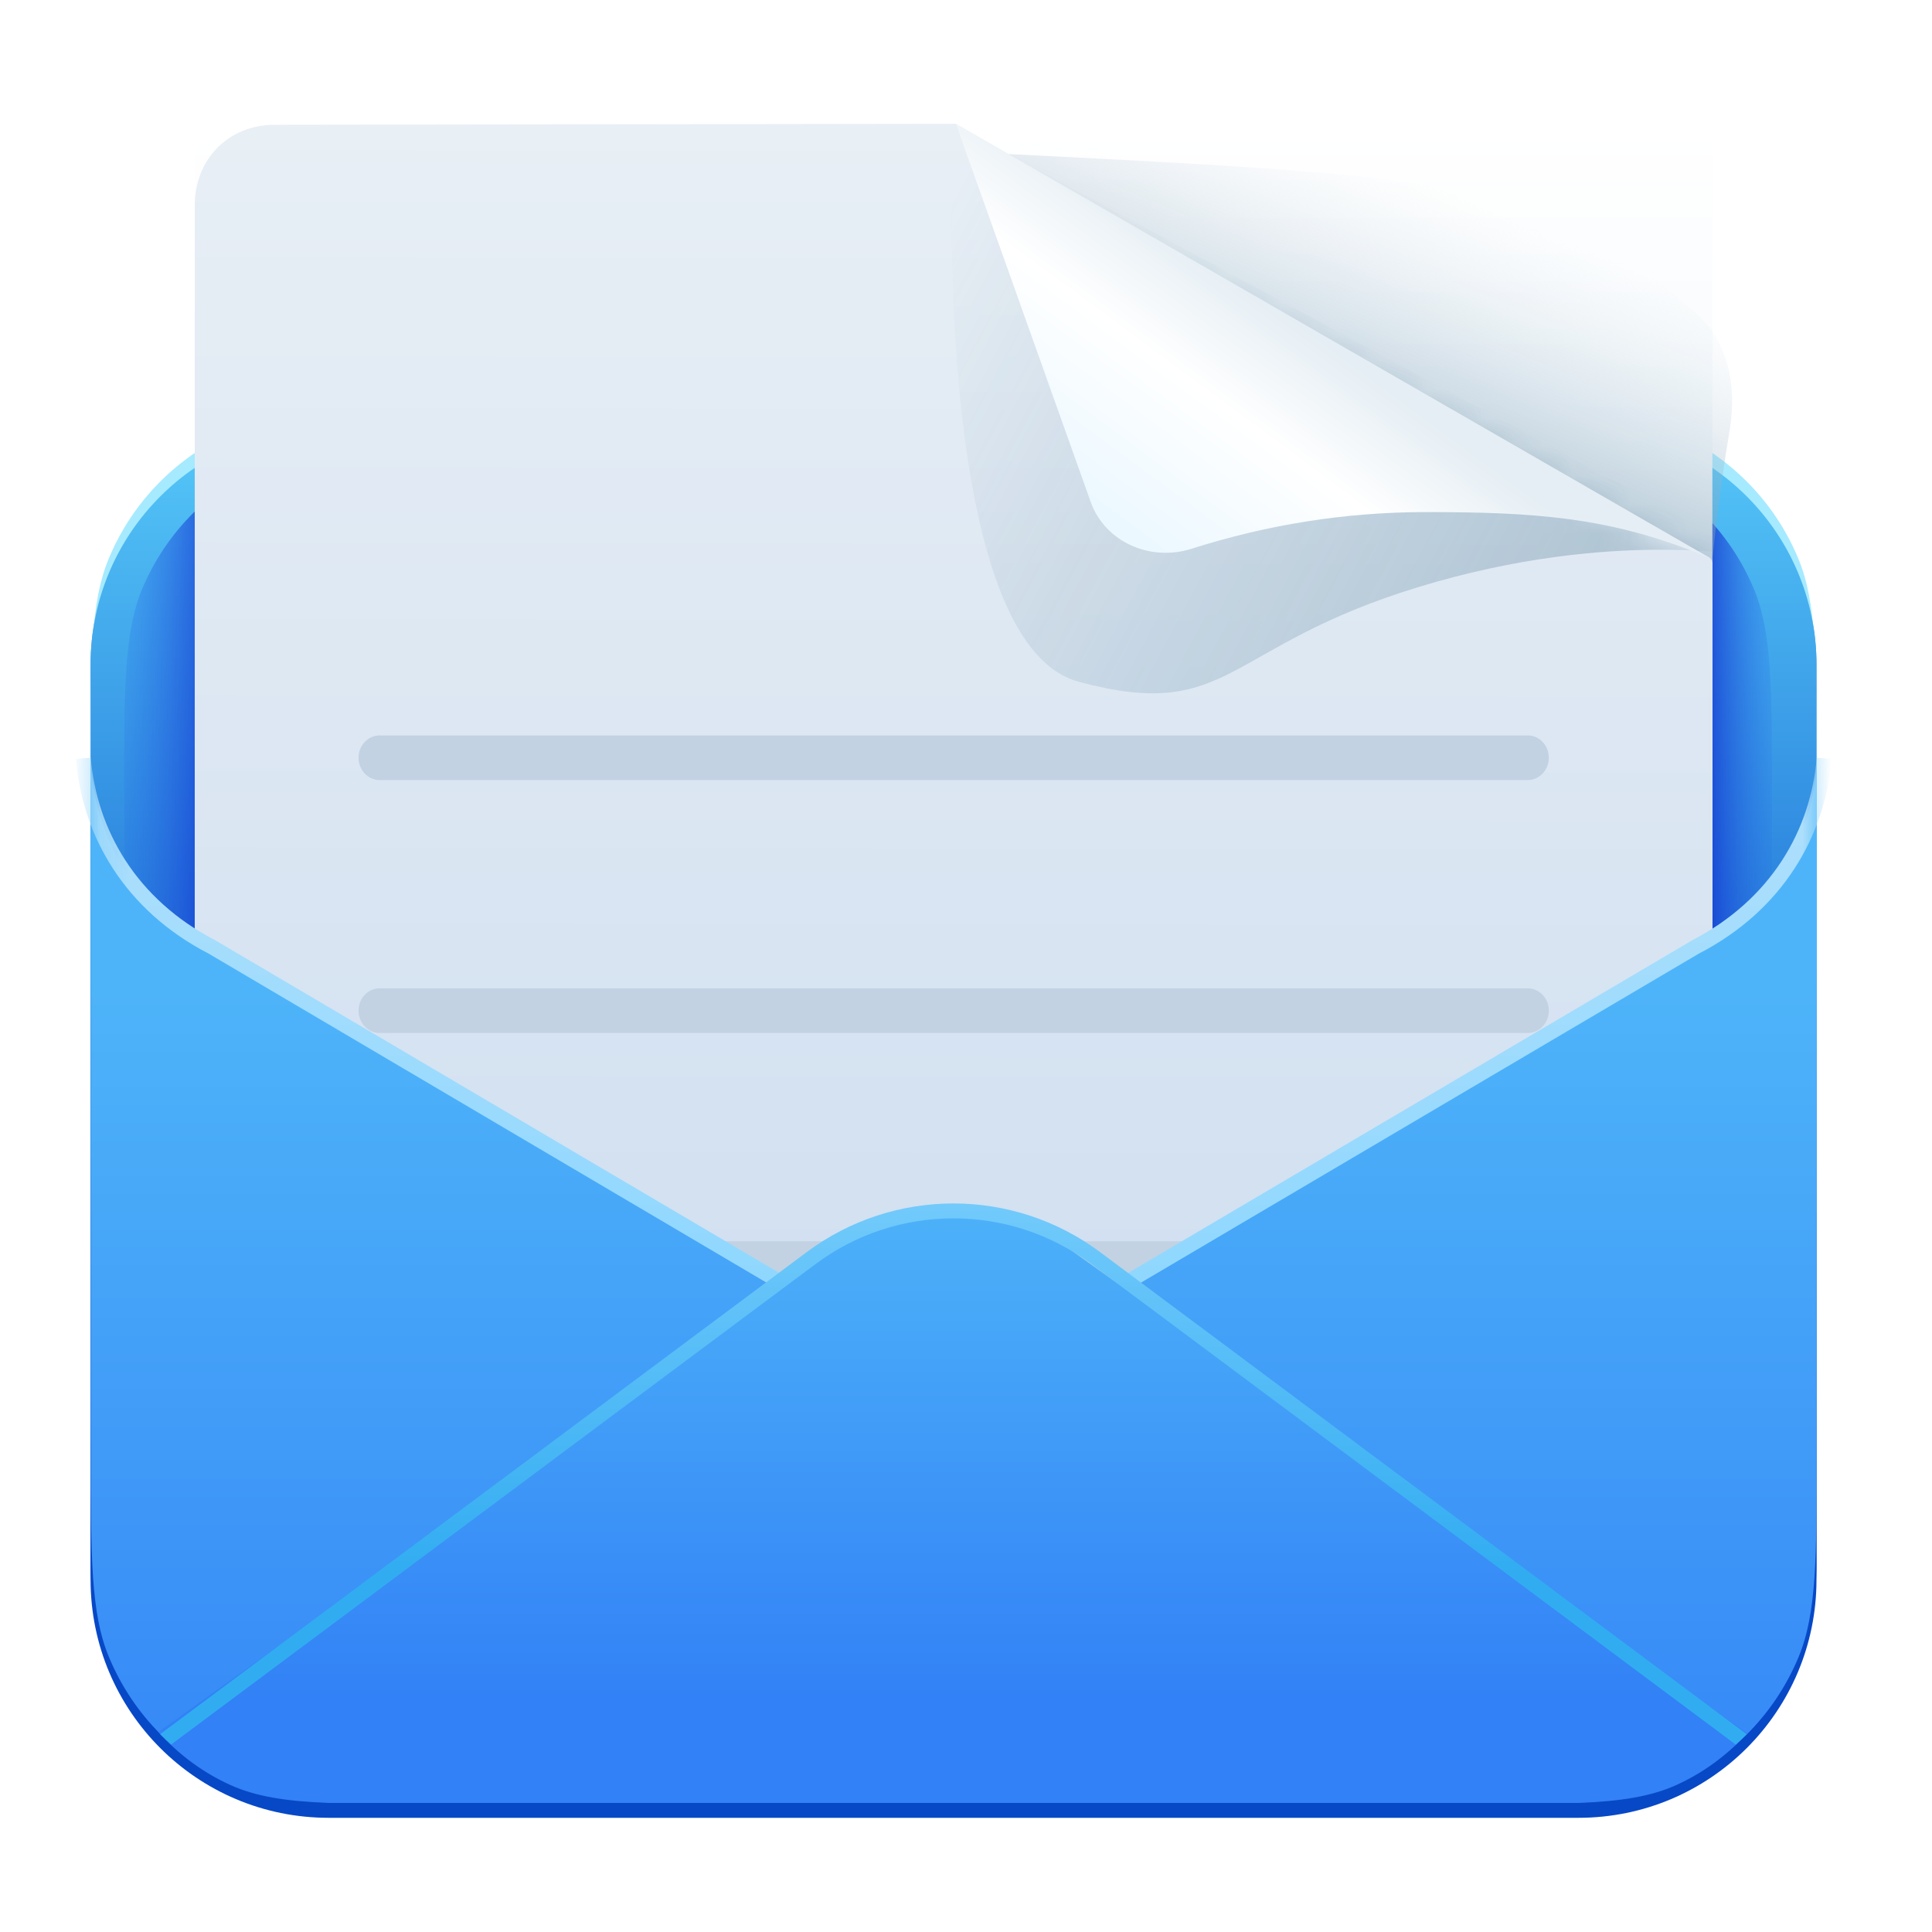 <svg width="67" height="67" viewBox="0 0 67 67" fill="none" xmlns="http://www.w3.org/2000/svg">
<path d="M3.141 23.052C3.141 18.492 6.837 14.796 11.396 14.796H54.739C59.298 14.796 62.994 18.492 62.994 23.052V54.784C62.994 59.344 59.298 63.04 54.739 63.04H11.396C6.837 63.04 3.141 59.344 3.141 54.784V23.052Z" fill="url(#paint0_linear_1674_12216)"/>
<path d="M3.141 26.664C3.141 22.817 3.141 20.894 3.769 19.377C4.607 17.354 6.214 15.746 8.237 14.909C9.754 14.28 11.678 14.28 15.524 14.28H50.611C54.458 14.28 56.381 14.28 57.898 14.909C59.921 15.746 61.528 17.354 62.366 19.377C62.994 20.894 62.994 22.817 62.994 26.664L62.994 47.045C62.994 50.892 62.994 52.815 62.366 54.332C61.528 56.355 59.921 57.962 57.898 58.8C56.381 59.428 54.458 59.428 50.611 59.428H15.524C11.678 59.428 9.754 59.428 8.237 58.8C6.214 57.962 4.607 56.355 3.769 54.332C3.141 52.815 3.141 50.892 3.141 47.045V26.664Z" fill="#A6EAFF"/>
<path d="M3.141 23.052C3.141 18.492 6.837 14.796 11.396 14.796H54.739C59.298 14.796 62.994 18.492 62.994 23.052V54.268C62.994 58.828 59.298 62.524 54.739 62.524H11.396C6.837 62.524 3.141 58.828 3.141 54.268V23.052Z" fill="url(#paint1_linear_1674_12216)"/>
<g filter="url(#filter0_f_1674_12216)">
<path d="M4.305 27.627C4.305 23.822 4.305 21.919 4.933 20.418C5.771 18.417 7.378 16.827 9.401 15.998C10.918 15.377 12.841 15.377 16.688 15.377H49.066C52.913 15.377 54.836 15.377 56.353 15.998C58.376 16.827 59.983 18.417 60.821 20.418C61.45 21.919 61.45 23.822 61.45 27.627V45.308C61.45 49.113 61.45 51.016 60.821 52.517C59.983 54.518 58.376 56.108 56.353 56.937C54.836 57.558 52.913 57.558 49.066 57.558H16.688C12.841 57.558 10.918 57.558 9.401 56.937C7.378 56.108 5.771 54.518 4.933 52.517C4.305 51.016 4.305 49.113 4.305 45.308V27.627Z" fill="url(#paint2_linear_1674_12216)"/>
</g>
<path d="M6.754 5.638C6.754 4.285 7.836 3.187 9.171 3.187H56.967C58.302 3.187 59.384 4.285 59.384 5.638V43.305C59.384 44.658 58.302 45.756 56.967 45.756H9.171C7.836 45.756 6.754 44.658 6.754 43.305V5.638Z" fill="url(#paint3_linear_1674_12216)"/>
<g clipPath="url(#clip0_1674_12216)" filter="url(#filter1_f_1674_12216)">
<g clipPath="url(#clip1_1674_12216)">
<path d="M58.535 50.385H7.323C7.323 50.385 7.284 32.585 7.284 24.568L7.284 8.107C7.284 8.055 7.283 8.012 7.281 7.961C7.222 6.305 7.923 4.917 9.581 4.864C9.61 4.863 9.626 4.863 9.655 4.863C10.57 4.873 30.339 5.11 32.865 5.237C50.834 6.135 53.587 6.153 58.681 10.749C59.928 11.735 60.245 13.348 59.983 14.916C59.65 16.916 59.299 19.548 59.101 22.915C58.91 26.159 58.701 29.12 58.657 32.455L58.535 50.385Z" fill="url(#paint4_linear_1674_12216)"/>
</g>
</g>
<path fill-rule="evenodd" clip-rule="evenodd" d="M9.543 4.327C7.883 4.327 6.754 5.552 6.754 7.132V53.141C6.754 53.948 7.577 54.602 8.591 54.602H57.549C58.564 54.602 59.386 53.948 59.386 53.141V19.547C59.386 19.455 59.337 19.37 59.257 19.324L33.146 4.294L9.543 4.327Z" fill="url(#paint5_linear_1674_12216)"/>
<path d="M12.434 26.278C12.434 26.705 12.762 27.052 13.166 27.052L52.979 27.052C53.384 27.052 53.712 26.705 53.712 26.278C53.712 25.85 53.384 25.504 52.979 25.504L13.166 25.504C12.762 25.504 12.434 25.85 12.434 26.278Z" fill="#C2D2E2"/>
<path d="M12.434 35.049C12.434 35.477 12.762 35.823 13.166 35.823L52.979 35.823C53.384 35.823 53.712 35.477 53.712 35.049C53.712 34.622 53.384 34.275 52.979 34.275L13.166 34.275C12.762 34.275 12.434 34.622 12.434 35.049Z" fill="#C2D2E2"/>
<path d="M12.434 43.821C12.434 44.249 12.762 44.595 13.166 44.595L52.979 44.595C53.384 44.595 53.712 44.249 53.712 43.821C53.712 43.394 53.384 43.047 52.979 43.047L13.166 43.047C12.762 43.047 12.434 43.394 12.434 43.821Z" fill="#C2D2E2"/>
<mask id="mask0_1674_12216" style="mask-type:alpha" maskUnits="userSpaceOnUse" x="6" y="4" width="54" height="53">
<path d="M6.758 4.349H32.981C33.027 4.349 33.072 4.361 33.112 4.384L59.388 19.892V56.721H7.812C7.23 56.721 6.758 56.249 6.758 55.667V4.349Z" fill="#242939" fill-opacity="0.3"/>
</mask>
<g mask="url(#mask0_1674_12216)">
<g filter="url(#filter2_f_1674_12216)">
<path d="M33.059 4.308L60.887 19.322C60.887 19.322 55.987 18.29 49.205 20.354C42.422 22.418 42.676 25.062 37.414 23.643C32.153 22.225 33.059 4.308 33.059 4.308Z" fill="url(#paint6_linear_1674_12216)"/>
</g>
</g>
<path d="M49.434 17.759C46.647 17.759 43.931 18.199 41.318 19.032C39.9 19.483 38.324 18.806 37.824 17.405L33.15 4.294L59.32 19.367C55.929 17.912 53.153 17.759 49.434 17.759Z" fill="url(#paint7_linear_1674_12216)"/>
<path fill-rule="evenodd" clip-rule="evenodd" d="M29.267 46.003C31.654 47.244 34.496 47.244 36.883 46.003L58.57 33.12C61.391 31.654 62.79 29.158 63.002 26.588V50.175C63.002 54.022 63.002 55.945 62.374 57.462C61.945 58.498 61.314 59.425 60.529 60.196C59.781 60.93 58.893 61.522 57.906 61.93C56.389 62.559 54.474 62.523 50.628 62.523H15.532C11.685 62.523 9.762 62.559 8.245 61.93C6.222 61.093 4.615 59.485 3.777 57.462C3.148 55.945 3.148 54.022 3.148 50.175V26.588C3.36 29.158 4.76 31.654 7.581 33.12L29.267 46.003Z" fill="url(#paint8_linear_1674_12216)"/>
<mask id="mask1_1674_12216" style="mask-type:alpha" maskUnits="userSpaceOnUse" x="3" y="12" width="61" height="52">
<path d="M3.148 25.116C3.148 21.269 3.148 19.346 3.777 17.828C4.615 15.806 6.222 14.198 8.245 13.361C9.762 12.732 11.685 12.732 15.532 12.732H50.619C54.465 12.732 56.389 12.732 57.906 13.361C59.929 14.198 61.536 15.806 62.374 17.828C63.002 19.346 63.002 21.269 63.002 25.116L63.002 50.657C63.002 54.503 63.002 56.427 62.374 57.944C61.536 59.967 59.929 61.574 57.906 62.412C56.389 63.04 54.465 63.04 50.619 63.04H15.532C11.685 63.04 9.762 63.04 8.245 62.412C6.222 61.574 4.615 59.967 3.777 57.944C3.148 56.427 3.148 54.503 3.148 50.657V25.116Z" fill="#A6EAFF"/>
</mask>
<g mask="url(#mask1_1674_12216)">
<path fill-rule="evenodd" clip-rule="evenodd" d="M3.147 26.277C3.354 28.768 4.715 31.187 7.475 32.613L29.356 45.518C31.687 46.723 34.463 46.723 36.794 45.518L58.674 32.613C61.434 31.187 62.796 28.768 63.002 26.277L63.517 26.32C63.296 28.978 61.837 31.56 58.911 33.072L37.031 45.977C34.551 47.258 31.599 47.258 29.119 45.977L7.238 33.072C4.312 31.56 2.853 28.978 2.633 26.32L3.147 26.277Z" fill="url(#paint9_linear_1674_12216)"/>
</g>
<path fill-rule="evenodd" clip-rule="evenodd" d="M11.377 62.524C9.909 62.467 8.86 62.296 8.001 61.908C7.048 61.479 6.196 60.848 5.488 60.062L28.89 43.333C31.393 41.574 34.611 41.574 37.115 43.333L60.589 60.112C60.57 60.133 60.551 60.154 60.532 60.174C59.845 60.908 59.029 61.5 58.123 61.908C57.264 62.296 56.215 62.467 54.747 62.524H33.062H11.377Z" fill="url(#paint10_linear_1674_12216)"/>
<path fill-rule="evenodd" clip-rule="evenodd" d="M5.936 60.498C5.805 60.383 5.677 60.263 5.554 60.14L27.974 43.423C30.994 41.172 35.133 41.172 38.152 43.423L60.573 60.14C60.554 60.159 60.536 60.177 60.517 60.196C60.411 60.3 60.302 60.401 60.191 60.499L37.844 43.836C35.008 41.722 31.119 41.722 28.283 43.836L5.936 60.498Z" fill="url(#paint11_linear_1674_12216)"/>
<defs>
<filter id="filter0_f_1674_12216" x="2.757" y="13.829" width="60.241" height="45.277" filterUnits="userSpaceOnUse" color-interpolation-filters="sRGB">
<feFlood flood-opacity="0" result="BackgroundImageFix"/>
<feBlend mode="normal" in="SourceGraphic" in2="BackgroundImageFix" result="shape"/>
<feGaussianBlur stdDeviation="0.774" result="effect1_foregroundBlur_1674_12216"/>
</filter>
<filter id="filter1_f_1674_12216" x="3.663" y="1.639" width="58.822" height="45.664" filterUnits="userSpaceOnUse" color-interpolation-filters="sRGB">
<feFlood flood-opacity="0" result="BackgroundImageFix"/>
<feBlend mode="normal" in="SourceGraphic" in2="BackgroundImageFix" result="shape"/>
<feGaussianBlur stdDeviation="0.774" result="effect1_foregroundBlur_1674_12216"/>
</filter>
<filter id="filter2_f_1674_12216" x="28.872" y="0.181" width="36.143" height="27.992" filterUnits="userSpaceOnUse" color-interpolation-filters="sRGB">
<feFlood flood-opacity="0" result="BackgroundImageFix"/>
<feBlend mode="normal" in="SourceGraphic" in2="BackgroundImageFix" result="shape"/>
<feGaussianBlur stdDeviation="2.064" result="effect1_foregroundBlur_1674_12216"/>
</filter>
<linearGradient id="paint0_linear_1674_12216" x1="33.068" y1="10.668" x2="33.068" y2="61.105" gradientUnits="userSpaceOnUse">
<stop stop-color="#60D9FF"/>
<stop offset="0.692" stop-color="#0748C6"/>
</linearGradient>
<linearGradient id="paint1_linear_1674_12216" x1="33.068" y1="10.668" x2="33.068" y2="61.105" gradientUnits="userSpaceOnUse">
<stop stop-color="#60D9FF"/>
<stop offset="0.692" stop-color="#0748C6"/>
</linearGradient>
<linearGradient id="paint2_linear_1674_12216" x1="62.739" y1="28.857" x2="3.208" y2="28.586" gradientUnits="userSpaceOnUse">
<stop offset="0.01" stop-color="#2C85ED" stop-opacity="0"/>
<stop offset="0.077" stop-color="#0810C6"/>
<stop offset="0.906" stop-color="#0810C6"/>
<stop offset="1" stop-color="#2C85ED" stop-opacity="0"/>
</linearGradient>
<linearGradient id="paint3_linear_1674_12216" x1="33.069" y1="3.187" x2="33.069" y2="45.756" gradientUnits="userSpaceOnUse">
<stop offset="0.026" stop-color="white"/>
<stop offset="1" stop-color="#DFECF5"/>
</linearGradient>
<linearGradient id="paint4_linear_1674_12216" x1="51.226" y1="6.089" x2="29.09" y2="59.377" gradientUnits="userSpaceOnUse">
<stop offset="0.015" stop-color="#C9DAE6" stop-opacity="0"/>
<stop offset="0.161" stop-color="#7C9EB6" stop-opacity="0.49"/>
</linearGradient>
<linearGradient id="paint5_linear_1674_12216" x1="33.376" y1="59.764" x2="33.444" y2="4.348" gradientUnits="userSpaceOnUse">
<stop stop-color="#C9DAEF"/>
<stop offset="1" stop-color="#E8EFF5"/>
</linearGradient>
<linearGradient id="paint6_linear_1674_12216" x1="58.768" y1="18.86" x2="33.739" y2="5.412" gradientUnits="userSpaceOnUse">
<stop offset="0.007" stop-color="#346581"/>
<stop offset="1" stop-color="#346581" stop-opacity="0"/>
</linearGradient>
<linearGradient id="paint7_linear_1674_12216" x1="46.876" y1="12.539" x2="41.394" y2="19.956" gradientUnits="userSpaceOnUse">
<stop stop-color="#E5EEF4"/>
<stop offset="0.42" stop-color="white"/>
<stop offset="1" stop-color="#ECF8FF"/>
</linearGradient>
<linearGradient id="paint8_linear_1674_12216" x1="33.075" y1="34.309" x2="33.075" y2="66.799" gradientUnits="userSpaceOnUse">
<stop stop-color="#4EB4F9"/>
<stop offset="0.969" stop-color="#3281F6"/>
</linearGradient>
<linearGradient id="paint9_linear_1674_12216" x1="33.075" y1="26.277" x2="33.075" y2="46.938" gradientUnits="userSpaceOnUse">
<stop stop-color="#B0E0FB"/>
<stop offset="1" stop-color="#8BD6FF"/>
</linearGradient>
<linearGradient id="paint10_linear_1674_12216" x1="33.002" y1="41.095" x2="33.002" y2="59.486" gradientUnits="userSpaceOnUse">
<stop stop-color="#4EB4F9"/>
<stop offset="0.969" stop-color="#3281F6"/>
</linearGradient>
<linearGradient id="paint11_linear_1674_12216" x1="32.791" y1="36.653" x2="32.791" y2="54.637" gradientUnits="userSpaceOnUse">
<stop stop-color="#8CD6FF"/>
<stop offset="1" stop-color="#31ACF1"/>
</linearGradient>
<clipPath id="clip0_1674_12216">
<rect width="55.726" height="42.568" fill="white" transform="translate(5.211 3.187)"/>
</clipPath>
<clipPath id="clip1_1674_12216">
<rect width="57.951" height="45.522" fill="white" transform="translate(5.211 4.865)"/>
</clipPath>
</defs>
</svg>
